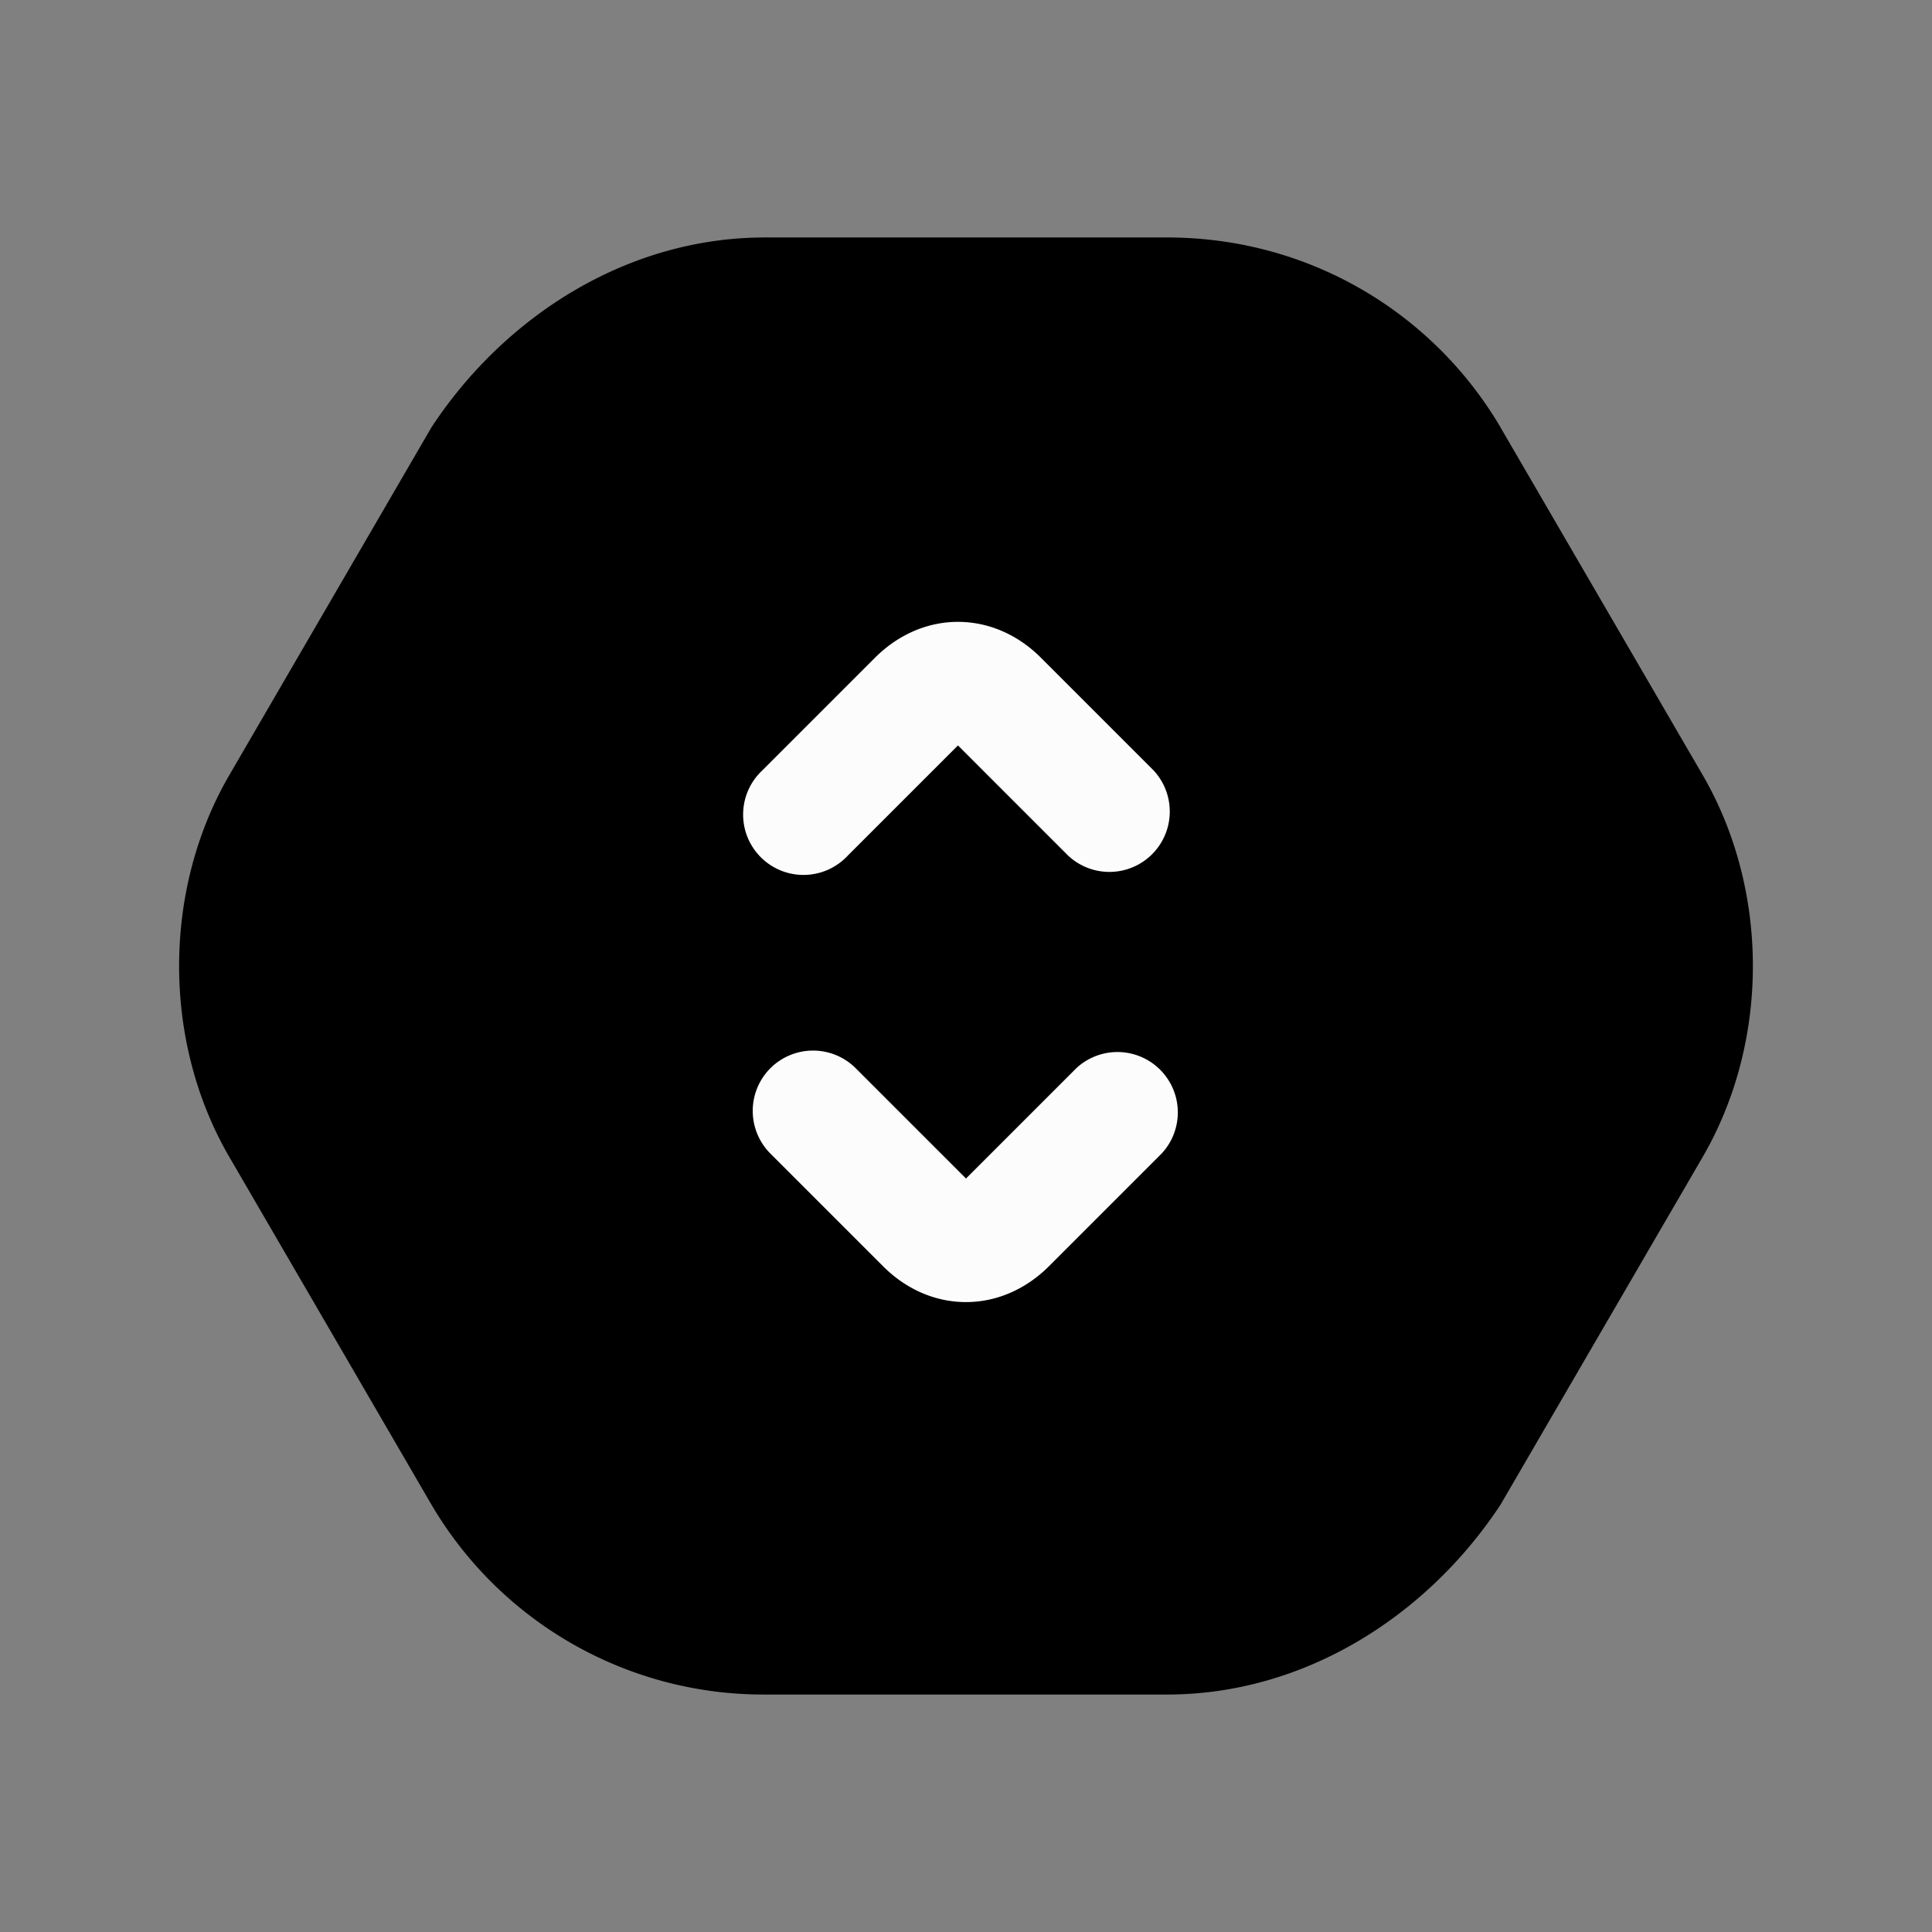 <svg xmlns="http://www.w3.org/2000/svg" fill="none" viewBox="0 0 24 24">
  <rect x="0" y="0" width="24" height="24" fill="#808080" stroke="none"/>
  <path fill="currentColor" d="M9.5 20.3h5c1.4 0 2.7-.8 3.5-2l2.5-4.3c.7-1.2.7-2.8 0-4L18 5.7c-.7-1.2-2-2-3.5-2h-5c-1.4 0-2.7.8-3.5 2L3.5 10c-.7 1.2-.7 2.8 0 4L6 18.3c.7 1.2 2 2 3.5 2"/>
  <path fill="currentColor" fill-rule="evenodd" d="M5.376 5.284C6.29 3.91 7.809 2.95 9.5 2.95h5c1.774 0 3.317.948 4.148 2.372v.001l2.5 4.299c.836 1.434.836 3.322 0 4.756l-2.511 4.319-.013.019c-.915 1.373-2.433 2.334-4.124 2.334h-5a4.78 4.78 0 0 1-4.148-2.372l-2.5-4.3c-.836-1.433-.836-3.322 0-4.755l2.511-4.32zm1.26.814-2.488 4.28c-.564.966-.564 2.278 0 3.244v.001l2.5 4.299A3.28 3.28 0 0 0 9.5 19.55h5c1.102 0 2.178-.631 2.864-1.648l2.488-4.28c.564-.966.564-2.278 0-3.244l-2.5-4.3A3.29 3.29 0 0 0 14.5 4.45h-5c-1.103 0-2.178.631-2.864 1.648" clip-rule="evenodd"/>
  <path fill="#FCFCFC" fill-rule="evenodd" d="M9.57 13.27a.75.75 0 0 1 1.06 0L12 14.64l1.37-1.37a.75.75 0 0 1 1.06 1.06l-1.4 1.4c-.27.27-.63.445-1.03.445s-.76-.174-1.03-.445l-1.4-1.4a.75.75 0 0 1 0-1.06m2.33-4.01-1.37 1.37a.75.75 0 1 1-1.06-1.06l1.4-1.4c.27-.27.63-.445 1.03-.445s.76.174 1.03.445M11.9 9.26l1.37 1.37a.75.75 0 0 0 1.06-1.06l-1.4-1.4" clip-rule="evenodd"/>
</svg>
